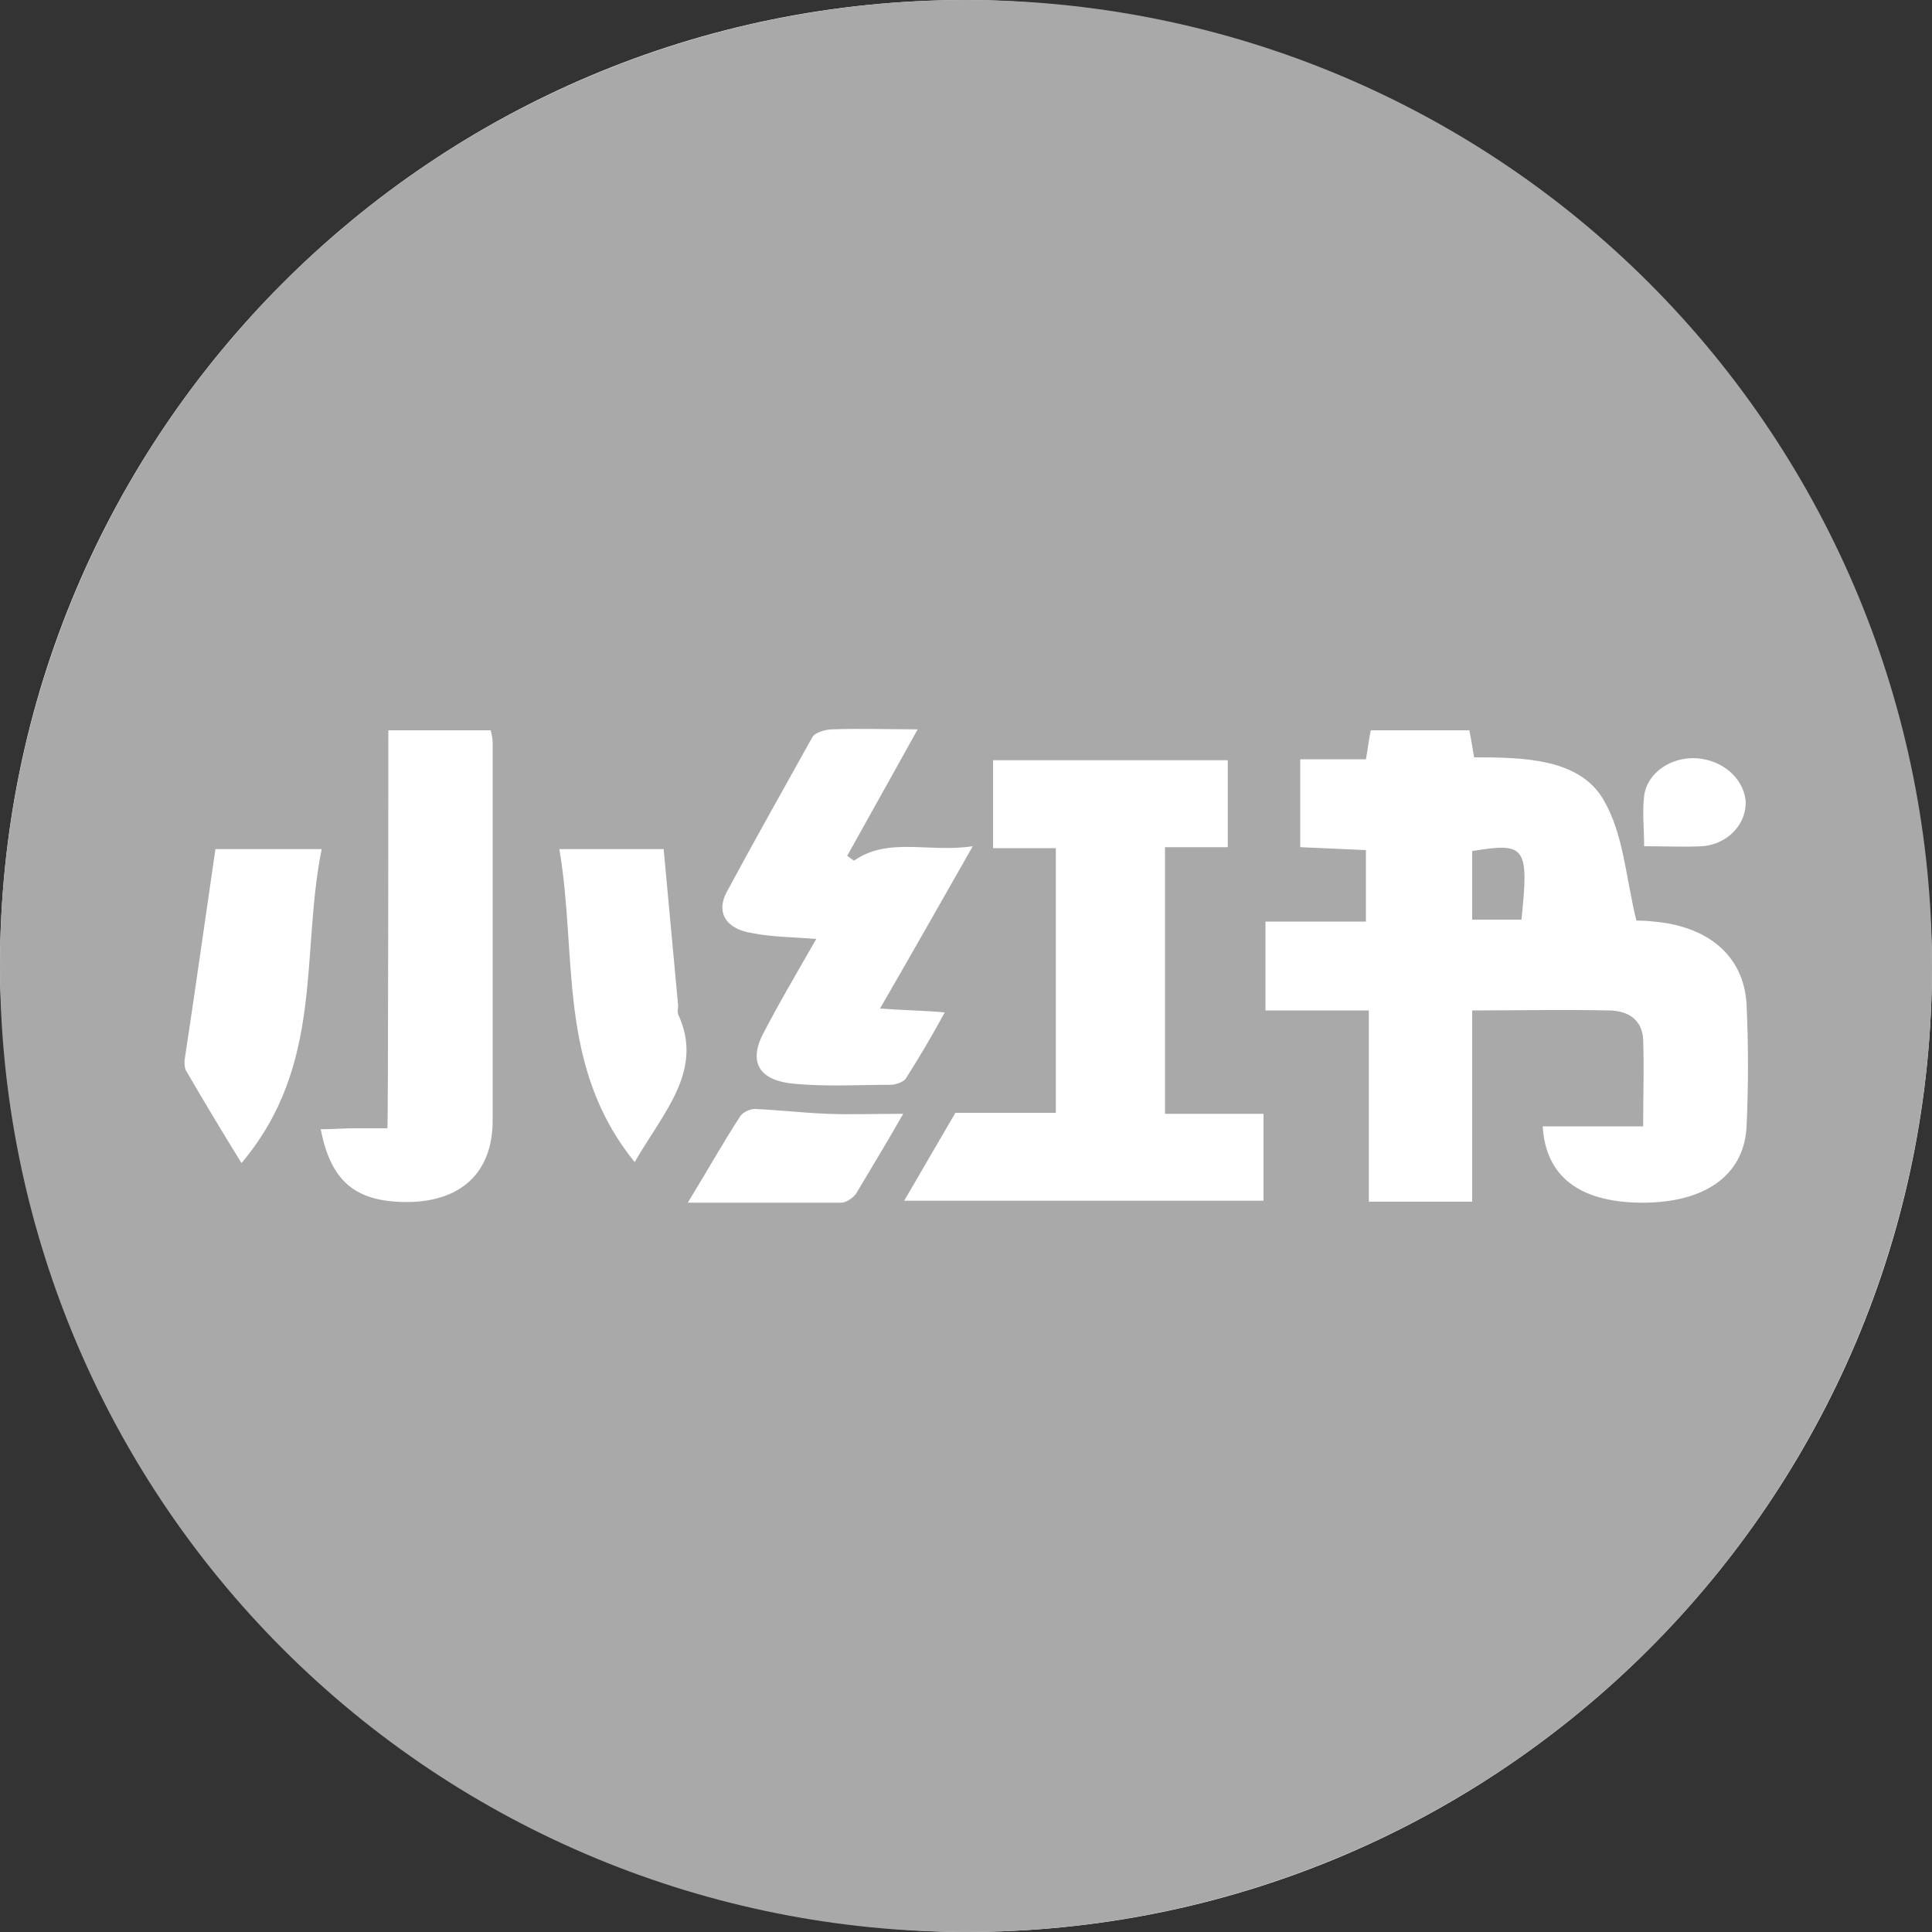 <svg width="455" height="455" viewBox="0 0 455 455" fill="none" xmlns="http://www.w3.org/2000/svg">
<rect x="0" y="0" width="455" height="455" fill="#333333" stroke="none"/>
<rect width="455" height="455" rx="227.5" fill="#F3F3F3"/>
<g clip-path="url(#clip0_4_35)">
<path d="M0 227.5C0 287.837 23.969 345.702 66.633 388.367C109.298 431.031 167.163 455 227.5 455C287.837 455 345.702 431.031 388.367 388.367C431.031 345.702 455 287.837 455 227.5C455 167.163 431.031 109.298 388.367 66.633C345.702 23.969 287.837 0 227.5 0C167.163 0 109.298 23.969 66.633 66.633C23.969 109.298 0 167.163 0 227.5H0Z" fill="#A9A9A9"/>
<path d="M346.71 216.58H358.313C360.133 199.29 359.223 198.38 346.71 200.427V216.58ZM363.318 265.265H386.978C386.978 257.985 387.205 251.387 386.978 244.79C386.75 240.467 383.793 237.965 378.788 237.965C368.323 237.737 357.858 237.965 346.71 237.965V283.01H322.368V237.965H298.025V217.035H321.685V200.2C316.68 199.972 311.448 199.745 306.215 199.517V178.815H321.685C322.14 176.312 322.368 174.265 322.823 171.99H346.028C346.483 174.037 346.71 175.857 347.165 178.36C358.768 178.36 371.963 178.587 377.65 188.37C382.428 196.56 382.883 206.797 385.385 216.807C385.613 216.807 387.66 216.807 389.48 217.035C402.448 218.172 410.638 225.225 411.32 236.372C411.775 246.155 411.775 255.71 411.32 265.492C410.638 277.095 401.083 283.465 386.068 283.237C371.735 283.01 364 276.867 363.318 265.265V265.265ZM274.365 262.307H297.57V282.782H212.94C217.035 275.73 220.903 269.132 224.998 262.08H248.658V199.745H233.87V179.042H289.153V199.517H274.365V262.307V262.307ZM192.238 221.13C186.55 220.675 181.773 220.675 177.223 219.765C171.08 218.855 168.578 214.987 171.08 210.21C177.678 197.925 184.503 185.867 191.328 173.582C192.01 172.445 194.513 171.762 196.105 171.762C202.475 171.535 208.618 171.762 216.125 171.762C210.438 182 204.978 191.782 199.518 201.565L201.11 202.702C209.3 197.015 218.628 200.882 229.093 199.29C221.585 212.485 214.76 224.542 207.253 237.51C213.168 237.965 217.263 237.965 222.495 238.42C219.538 243.88 216.58 248.885 213.395 253.89C212.94 254.8 210.893 255.482 209.755 255.482C202.248 255.482 194.74 255.937 187.233 255.255C179.043 254.572 176.313 250.477 179.498 243.88C183.365 236.372 187.688 229.092 192.238 221.13V221.13ZM91.455 171.99H115.57C115.798 172.9 116.025 174.037 116.025 174.947V263.9C116.025 277.095 107.38 283.92 93.275 283.01C83.037 282.327 77.805 277.55 75.53 265.947C78.26 265.947 80.763 265.72 83.265 265.72H91.228C91.455 265.72 91.455 171.99 91.455 171.99V171.99ZM50.733 199.972H75.757C70.752 224.77 76.44 250.705 56.875 273.91C52.097 266.175 48.002 259.35 43.907 252.297C43.453 251.615 43.453 250.705 43.453 249.795C45.955 233.415 48.23 217.035 50.733 199.972V199.972ZM149.468 273.682C131.04 250.932 136.045 224.997 131.723 199.972H156.293L159.705 236.827C159.705 237.51 159.478 238.192 159.705 238.875C165.848 252.07 156.293 261.852 149.468 273.682V273.682ZM161.98 283.237C166.985 275.047 170.398 268.905 174.265 262.99C174.72 262.08 176.54 261.17 177.678 261.17C183.365 261.397 189.053 262.08 194.74 262.307C200.428 262.535 206.115 262.307 212.713 262.307C208.845 269.132 205.205 275.047 201.565 281.19C200.883 282.1 199.29 283.237 198.153 283.237H161.98V283.237ZM387.205 199.29C387.205 195.195 386.75 191.327 387.205 187.46C387.888 182 393.575 178.132 399.718 178.587C405.633 179.042 410.41 183.137 411.093 188.37C411.548 193.602 407.225 198.835 400.855 199.29C396.533 199.517 391.983 199.29 387.205 199.29Z" fill="white"/>
</g>
<defs>
<clipPath id="clip0_4_35">
<rect width="455" height="455" fill="white"/>
</clipPath>
</defs>
</svg>
